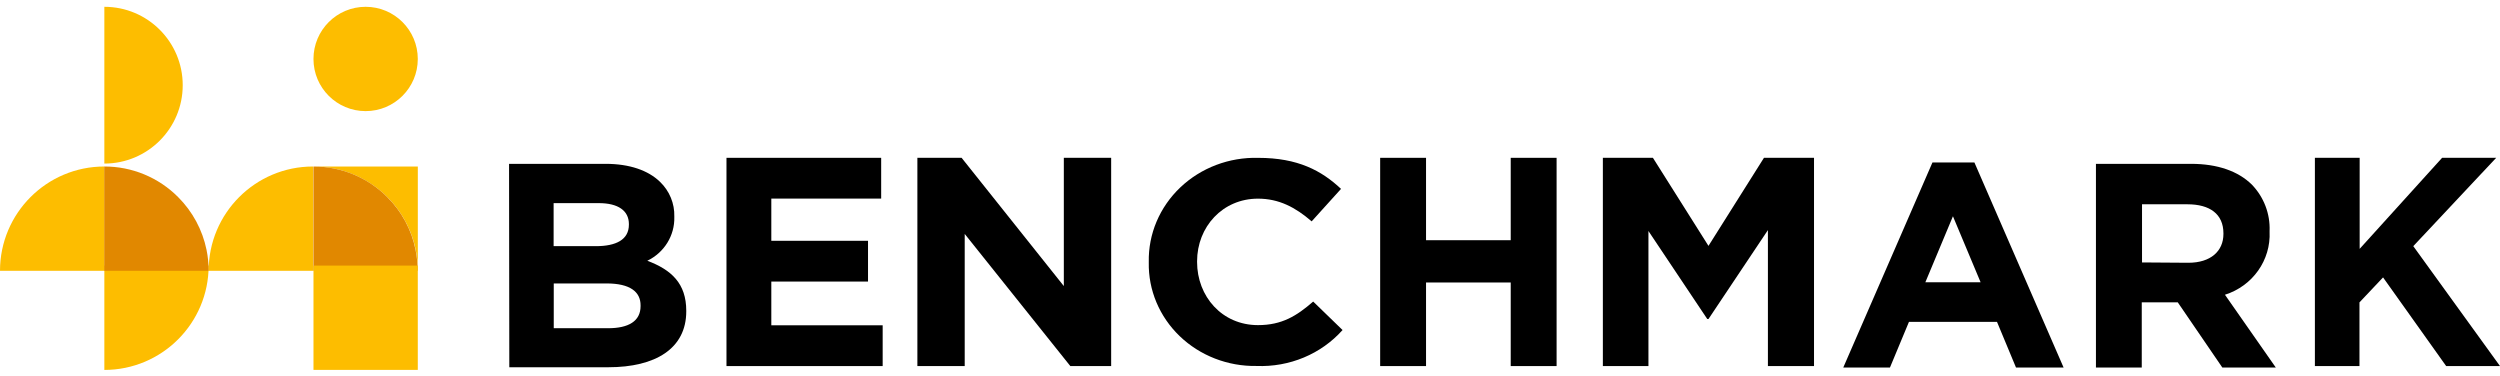 <svg width="226" height="34" viewBox="0 0 226 34" fill="none" xmlns="http://www.w3.org/2000/svg">
    <path d="M14.706 16.662C15.207 17 15.673 17.387 16.099 17.815C15.673 17.387 15.207 17 14.706 16.662Z" fill="#25262A"/>
    <path d="M16.099 17.815C16.743 18.457 17.291 19.189 17.723 19.989C17.291 19.189 16.743 18.457 16.099 17.815Z" fill="#25262A"/>
    <path d="M9.433 24.009V33.442C14.641 33.44 18.862 29.217 18.862 24.009L9.433 24.009Z" fill="#FDBD00"/>
    <path d="M17.724 19.989C18.166 20.801 18.486 21.675 18.671 22.581C18.486 21.675 18.166 20.801 17.724 19.989Z" fill="#25262A"/>
    <path d="M0 24.482H9.432V15.052C4.224 15.052 0.002 19.273 0 24.482Z" fill="#FDBD00"/>
    <path d="M18.861 24.482H28.294V15.052C23.085 15.052 18.863 19.273 18.861 24.482Z" fill="#FDBD00"/>
    <circle cx="33.053" cy="5.33" r="4.715" fill="#FDBD00"/>
    <path d="M28.339 15.052C32.816 15.052 36.676 18.198 37.58 22.581C37.707 23.207 37.771 23.843 37.771 24.482V15.052L28.339 15.052Z" fill="#FDBD00"/>
    <path d="M36.63 19.989C36.198 19.189 35.651 18.456 35.006 17.815C33.239 16.038 30.833 15.043 28.327 15.052V24.482H37.757C37.756 23.843 37.692 23.207 37.565 22.581C37.384 21.675 37.069 20.802 36.63 19.989Z" fill="#E18800"/>
    <rect x="28.339" y="24.009" width="9.429" height="9.429" fill="#FDBD00"/>
    <path d="M9.433 0.615V14.787C13.346 14.787 16.518 11.614 16.518 7.701C16.518 3.788 13.346 0.615 9.433 0.615Z" fill="#FDBD00"/>
    <path fill-rule="evenodd" clip-rule="evenodd" d="M46.019 14.811H54.751C56.899 14.811 58.594 15.395 59.669 16.441C60.524 17.264 60.991 18.398 60.958 19.572L60.958 19.624C61.001 21.294 60.048 22.835 58.517 23.573C60.695 24.39 62.038 25.623 62.038 28.094V28.146C62.038 31.516 59.245 33.199 54.995 33.199H46.042L46.019 14.811ZM56.852 20.255C56.852 19.046 55.879 18.363 54.136 18.363H50.047V22.253H53.867C55.694 22.253 56.852 21.669 56.852 20.308L56.852 20.255ZM54.834 25.623H50.059V29.671H54.977C56.81 29.671 57.908 29.04 57.908 27.673V27.62C57.92 26.382 56.959 25.623 54.834 25.623L54.834 25.623Z" fill="black"/>
    <path d="M65.674 14.267H79.658V17.952H69.727V21.768H78.469V25.453H69.727V29.407H79.793V33.093H65.674V14.267Z" fill="black"/>
    <path d="M82.931 14.267H86.929L96.17 25.86V14.267H100.449V33.093H96.758L87.21 21.147V33.093H82.931L82.931 14.267Z" fill="black"/>
    <path d="M103.85 23.729V23.677C103.8 21.154 104.83 18.72 106.7 16.943C108.57 15.166 111.117 14.2 113.75 14.27C117.327 14.27 119.47 15.424 121.229 17.075L118.573 20.012C117.11 18.743 115.617 17.958 113.72 17.958C110.522 17.958 108.216 20.509 108.216 23.625V23.677C108.216 26.794 110.468 29.391 113.72 29.391C115.888 29.391 117.218 28.56 118.712 27.261L121.367 29.835C119.432 32.006 116.564 33.204 113.587 33.084C110.988 33.126 108.482 32.152 106.646 30.388C104.81 28.624 103.801 26.221 103.85 23.729H103.85Z" fill="black"/>
    <path d="M124.767 14.267H128.914V21.715H136.569V14.267H140.716V33.093H136.569V25.537H128.914V33.093H124.767V14.267Z" fill="black"/>
    <path d="M144.899 14.267H149.424L154.446 22.228L159.462 14.267H163.987V33.093H159.819V20.801L154.446 28.84H154.337L149.019 20.884V33.093H144.899L144.899 14.267Z" fill="black"/>
    <path fill-rule="evenodd" clip-rule="evenodd" d="M174.695 14.684H178.485L186.549 33.224H182.246L180.527 29.094H172.571L170.852 33.224H166.632L174.695 14.684ZM179.047 25.519L176.546 19.55L174.051 25.519H179.047Z" fill="black"/>
    <path fill-rule="evenodd" clip-rule="evenodd" d="M189.473 14.811H198.073C200.461 14.811 202.323 15.471 203.559 16.68C204.653 17.812 205.234 19.329 205.17 20.886L205.17 20.938C205.295 23.514 203.642 25.852 201.135 26.645L205.731 33.222H200.897L196.868 27.328H193.615V33.222H189.473V14.811ZM197.829 23.754C199.846 23.754 200.998 22.702 200.998 21.149V21.096C200.998 19.344 199.763 18.468 197.751 18.468H193.639V23.724L197.829 23.754Z" fill="black"/>
    <path d="M209.266 14.267H213.313V22.497L220.766 14.267H225.655L218.161 22.252L226 33.093H221.134L215.428 25.077L213.296 27.335V33.093H209.266L209.266 14.267Z" fill="black"/>
    <path d="M18.67 22.581C18.299 20.775 17.404 19.117 16.099 17.815C14.332 16.038 11.926 15.043 9.42 15.052V24.482H18.861C18.863 23.843 18.799 23.206 18.67 22.581H18.67Z" fill="#E18800"/>
</svg>
